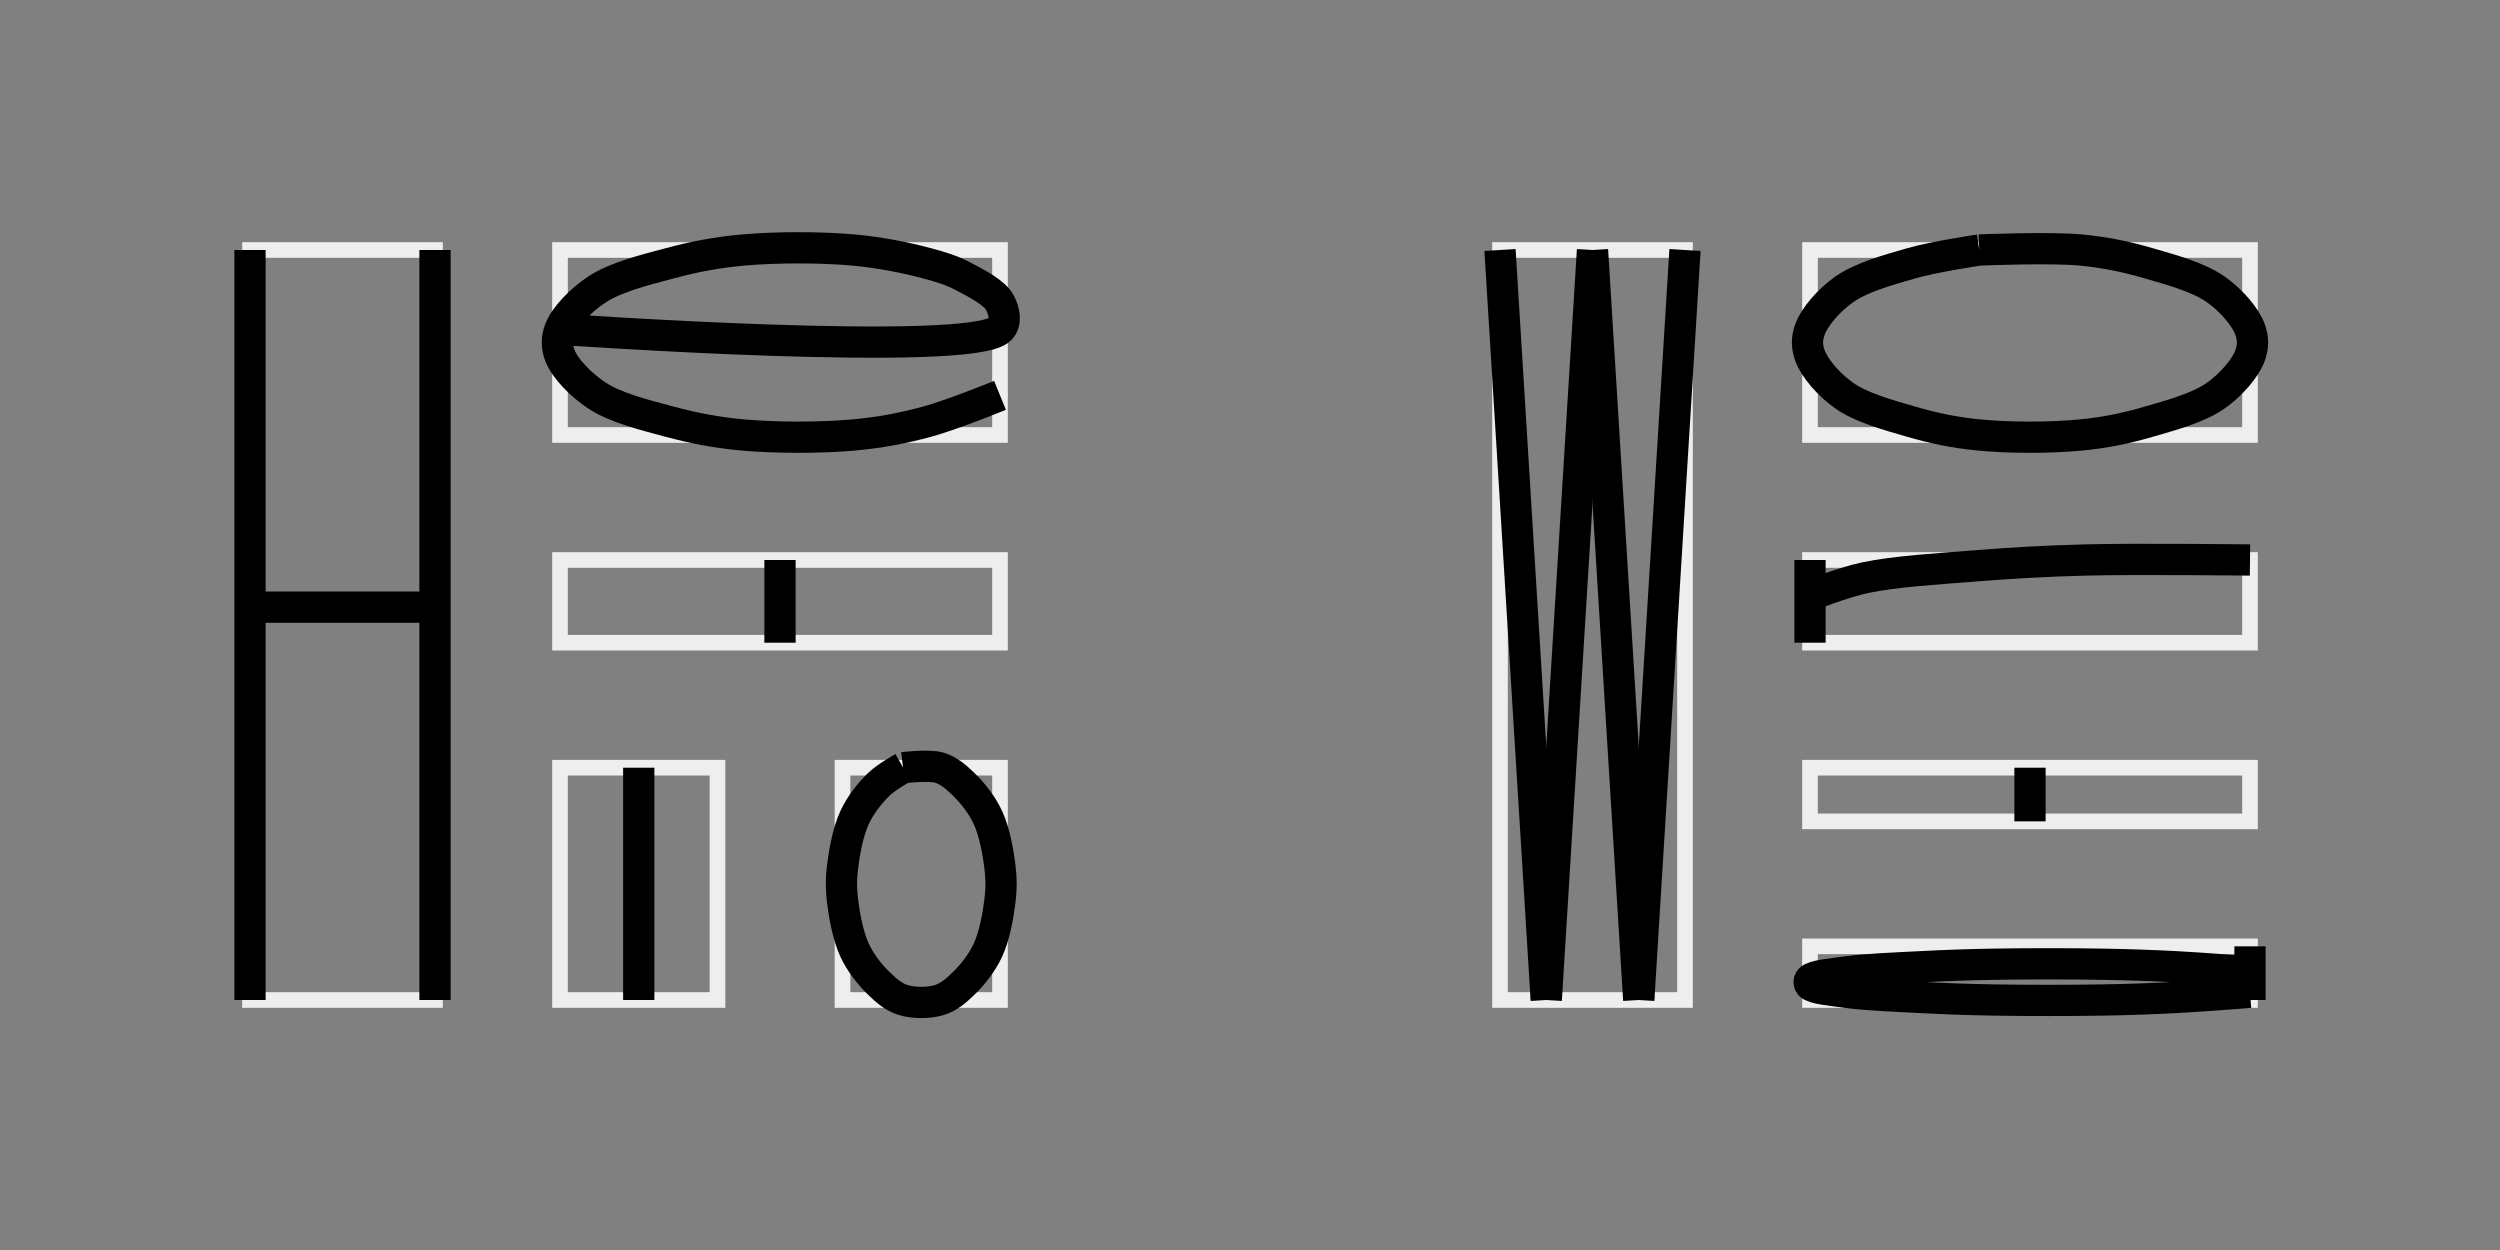 <svg width="160" height="80" style="background: white;" xmlns="http://www.w3.org/2000/svg">
  <rect width="100%" height="100%" fill="#808080" stroke="none"/>
  <g transform="translate(0,0)">
    <rect x="16" y="16" width="11.84" height="48" stroke="#eee" fill="none"></rect>
    <rect x="35.84" y="16" width="28.16" height="11.84" stroke="#eee" fill="none"></rect>
    <rect x="35.84" y="35.84" width="28.16" height="5.293" stroke="#eee" fill="none"></rect>
    <rect x="35.84" y="49.133" width="10.08" height="14.867" stroke="#eee" fill="none"></rect>
    <rect x="53.92" y="49.133" width="10.08" height="14.867" stroke="#eee" fill="none"></rect>
  </g>
  <g transform="translate(80,0)">
    <rect x="16" y="16" width="11.84" height="48" stroke="#eee" fill="none"></rect>
    <rect x="35.84" y="16" width="28.16" height="11.84" stroke="#eee" fill="none"></rect>
    <rect x="35.84" y="35.84" width="28.16" height="5.293" stroke="#eee" fill="none"></rect>
    <rect x="35.84" y="49.133" width="28.16" height="3.434" stroke="#eee" fill="none"></rect>
    <rect x="35.84" y="60.566" width="28.16" height="3.434" stroke="#eee" fill="none"></rect>
  </g>
  <g transform="translate(0,0)">
    <g transform="translate(16,16)">
      <path d="M0,0L0,48" fill="transparent" stroke="black" stroke-width="2"></path>
      <path d="M11.84,0L11.84,48" fill="transparent" stroke="black" stroke-width="2"></path>
      <path d="M0,22.857L11.84,22.857" fill="transparent" stroke="black" stroke-width="2"></path>
    </g>
    <g transform="translate(35.84,16)">
      <path d="M0,5.074C0,5.074,26.312,6.922,28.16,5.074C28.613,4.621,28.419,3.889,28.16,3.383C27.821,2.721,26.627,2.12,25.813,1.691C25.058,1.293,24.395,1.095,23.467,0.846C22.182,0.501,20.503,0.155,18.773,0C16.671,-0.188,13.835,-0.188,11.733,0C10.003,0.155,8.587,0.431,7.04,0.846C5.458,1.27,3.57,1.726,2.347,2.537C1.328,3.212,0.322,4.252,0,5.074C-0.225,5.65,-0.225,6.19,0,6.766C0.322,7.588,1.328,8.628,2.347,9.303C3.57,10.114,5.458,10.57,7.04,10.994C8.587,11.409,10.003,11.685,11.733,11.84C13.835,12.028,16.671,12.028,18.773,11.84C20.503,11.685,21.919,11.409,23.467,10.994C25.049,10.57,28.16,9.303,28.16,9.303" fill="transparent" stroke="black" stroke-width="2"></path>
    </g>
    <g transform="translate(35.84,35.84)">
      <path d="M14.08,0L14.08,5.293" fill="transparent" stroke="black" stroke-width="2"></path>
    </g>
    <g transform="translate(35.84,49.133)">
      <path d="M5.04,0L5.04,14.867" fill="transparent" stroke="black" stroke-width="2"></path>
    </g>
    <g transform="translate(53.92,49.133)">
      <path d="M3.877,0C3.877,0,2.806,0.596,2.326,1.062C1.758,1.613,1.157,2.363,0.775,3.186C0.349,4.105,0.115,5.411,0,6.372C-0.093,7.145,-0.093,7.722,0,8.496C0.115,9.456,0.349,10.763,0.775,11.681C1.157,12.504,1.758,13.254,2.326,13.805C2.806,14.271,3.275,14.681,3.877,14.867C4.547,15.075,5.533,15.075,6.203,14.867C6.805,14.681,7.274,14.271,7.754,13.805C8.322,13.254,8.923,12.504,9.305,11.681C9.731,10.763,9.965,9.456,10.08,8.496C10.173,7.722,10.173,7.145,10.08,6.372C9.965,5.411,9.731,4.105,9.305,3.186C8.923,2.363,8.322,1.613,7.754,1.062C7.274,0.596,6.805,0.186,6.203,0C5.533,-0.207,3.877,0,3.877,0" fill="transparent" stroke="black" stroke-width="2"></path>
    </g>
  </g>
  <g transform="translate(80,0)">
    <g transform="translate(16,16)">
      <path d="M0,0L2.96,48" fill="transparent" stroke="black" stroke-width="2"></path>
      <path d="M5.92,0L2.96,48" fill="transparent" stroke="black" stroke-width="2"></path>
      <path d="M5.92,0L8.88,48" fill="transparent" stroke="black" stroke-width="2"></path>
      <path d="M11.84,0L8.88,48" fill="transparent" stroke="black" stroke-width="2"></path>
    </g>
    <g transform="translate(35.84,16)">
      <path d="M10.831,0C10.831,0,7.924,0.432,6.498,0.846C5.035,1.271,3.29,1.738,2.166,2.537C1.214,3.214,0.3,4.26,0,5.074C-0.214,5.654,-0.214,6.186,0,6.766C0.3,7.58,1.214,8.626,2.166,9.303C3.29,10.102,5.035,10.569,6.498,10.994C7.924,11.408,9.233,11.685,10.831,11.84C12.77,12.028,15.39,12.028,17.329,11.84C18.927,11.685,20.236,11.408,21.662,10.994C23.125,10.569,24.87,10.102,25.994,9.303C26.946,8.626,27.86,7.58,28.16,6.766C28.374,6.186,28.374,5.654,28.16,5.074C27.86,4.26,26.946,3.214,25.994,2.537C24.87,1.738,23.125,1.271,21.662,0.846C20.236,0.432,18.927,0.155,17.329,0C15.39,-0.188,10.831,0,10.831,0" fill="transparent" stroke="black" stroke-width="2"></path>
    </g>
    <g transform="translate(35.84,35.84)">
      <path d="M0,0L0,5.293" fill="transparent" stroke="black" stroke-width="2"></path>
      <path d="M0,2.268C0,2.268,2.127,1.43,3.52,1.134C5.447,0.725,8.211,0.567,10.56,0.378C12.904,0.189,15.015,0.069,17.6,0C20.763,-0.085,28.16,0,28.16,0" fill="transparent" stroke="black" stroke-width="2"></path>
    </g>
    <g transform="translate(35.84,49.133)">
      <path d="M14.08,0L14.08,3.434" fill="transparent" stroke="black" stroke-width="2"></path>
    </g>
    <g transform="translate(35.84,60.566)">
      <path d="M28.16,0L28.16,3.434" fill="transparent" stroke="black" stroke-width="2"></path>
      <path d="M28.16,1.635C28.16,1.635,25.032,1.39,23.467,1.308C21.903,1.226,20.496,1.175,18.773,1.145C16.664,1.108,13.843,1.108,11.733,1.145C10.011,1.175,8.604,1.226,7.04,1.308C5.475,1.39,3.638,1.456,2.347,1.635C1.425,1.763,0.211,1.866,0,2.126C-0.078,2.221,-0.078,2.357,0,2.453C0.211,2.712,1.425,2.815,2.347,2.943C3.638,3.122,5.475,3.188,7.04,3.27C8.604,3.352,10.011,3.404,11.733,3.434C13.843,3.47,16.664,3.47,18.773,3.434C20.496,3.404,21.903,3.352,23.467,3.27C25.032,3.188,28.16,2.943,28.16,2.943" fill="transparent" stroke="black" stroke-width="2"></path>
    </g>
  </g>
</svg>